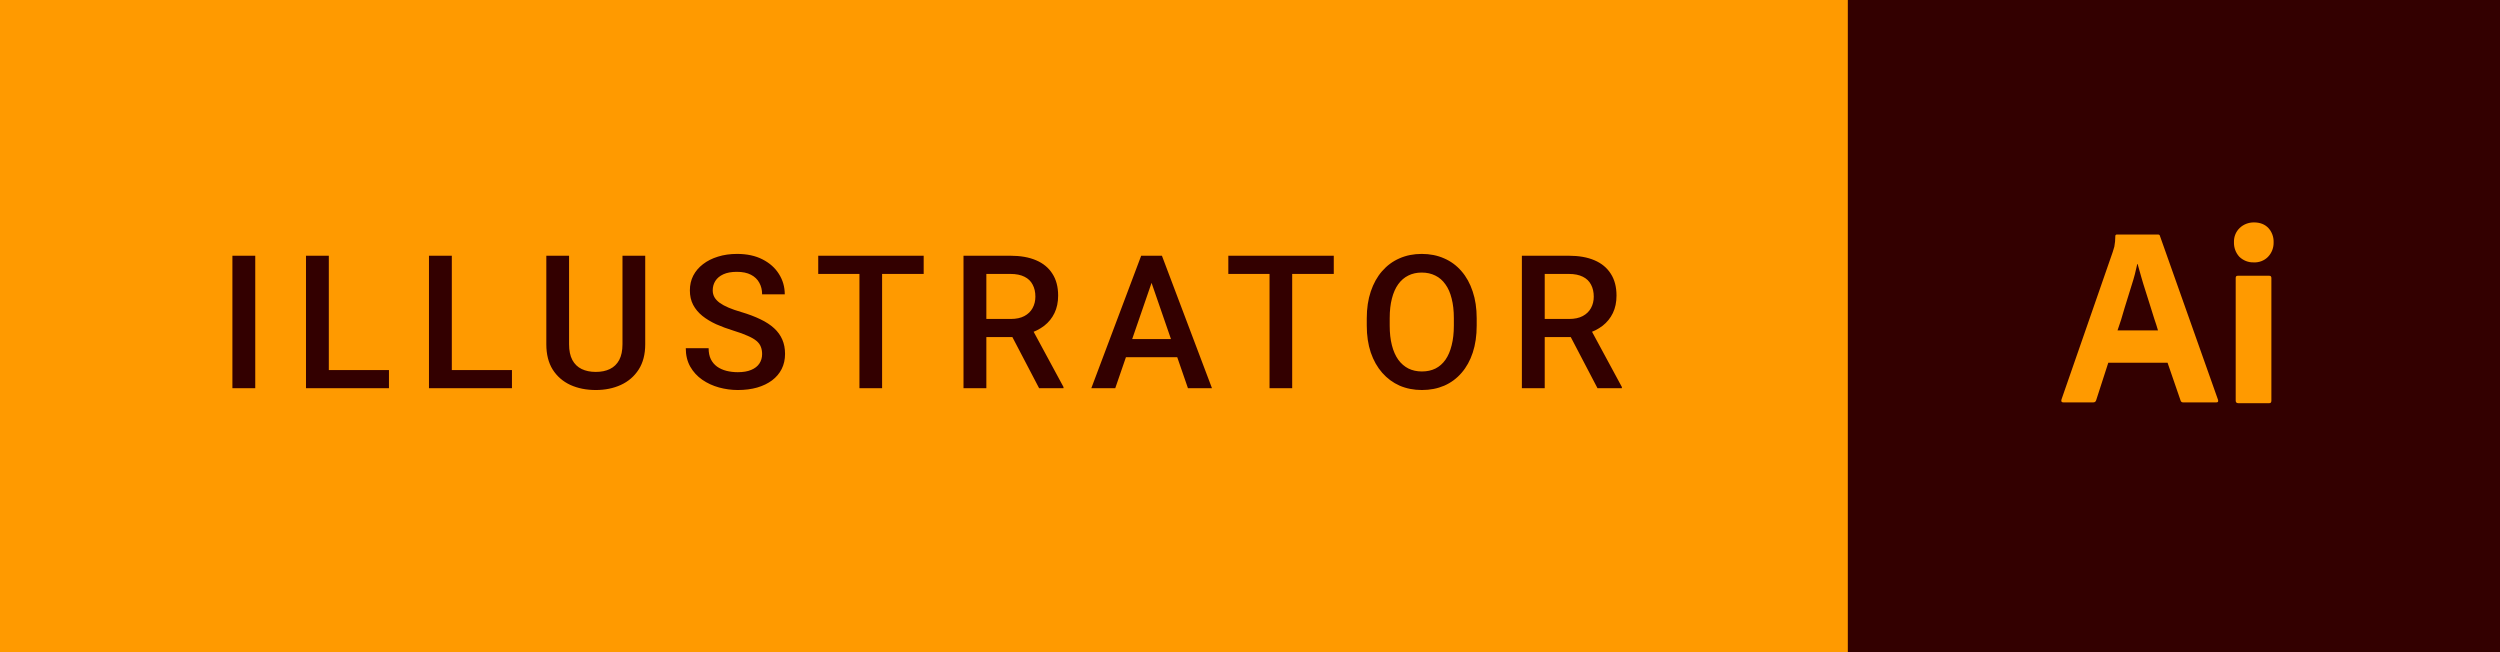 <svg width="161" height="42" viewBox="0 0 161 42" fill="none" xmlns="http://www.w3.org/2000/svg">
<rect width="161" height="42" fill="#FF9A00"/>
<path d="M16.438 16.469V25H14.967V16.469H16.438ZM25.049 23.834V25H20.766V23.834H25.049ZM21.176 16.469V25H19.706V16.469H21.176ZM32.97 23.834V25H28.687V23.834H32.97ZM29.097 16.469V25H27.626V16.469H29.097ZM40.088 16.469H41.552V22.17C41.552 22.818 41.412 23.361 41.13 23.799C40.849 24.236 40.467 24.566 39.982 24.789C39.502 25.008 38.965 25.117 38.371 25.117C37.758 25.117 37.211 25.008 36.73 24.789C36.25 24.566 35.871 24.236 35.593 23.799C35.32 23.361 35.183 22.818 35.183 22.17V16.469H36.648V22.17C36.648 22.58 36.718 22.918 36.859 23.184C37 23.445 37.199 23.639 37.457 23.764C37.715 23.889 38.019 23.951 38.371 23.951C38.722 23.951 39.025 23.889 39.279 23.764C39.537 23.639 39.736 23.445 39.877 23.184C40.017 22.918 40.088 22.58 40.088 22.17V16.469ZM49.08 22.803C49.08 22.627 49.053 22.471 48.998 22.334C48.947 22.197 48.856 22.072 48.723 21.959C48.59 21.846 48.403 21.736 48.16 21.631C47.922 21.521 47.617 21.41 47.246 21.297C46.84 21.172 46.465 21.033 46.121 20.881C45.782 20.725 45.485 20.545 45.231 20.342C44.977 20.135 44.779 19.898 44.639 19.633C44.498 19.363 44.428 19.053 44.428 18.701C44.428 18.354 44.5 18.037 44.645 17.752C44.793 17.467 45.002 17.221 45.272 17.014C45.545 16.803 45.867 16.641 46.239 16.527C46.61 16.41 47.02 16.352 47.469 16.352C48.102 16.352 48.647 16.469 49.104 16.703C49.565 16.938 49.918 17.252 50.164 17.646C50.414 18.041 50.539 18.477 50.539 18.953H49.08C49.08 18.672 49.02 18.424 48.899 18.209C48.782 17.99 48.602 17.818 48.36 17.693C48.121 17.568 47.819 17.506 47.451 17.506C47.104 17.506 46.815 17.559 46.584 17.664C46.354 17.77 46.182 17.912 46.069 18.092C45.955 18.271 45.899 18.475 45.899 18.701C45.899 18.861 45.936 19.008 46.01 19.141C46.084 19.27 46.197 19.391 46.35 19.504C46.502 19.613 46.694 19.717 46.924 19.814C47.154 19.912 47.426 20.006 47.739 20.096C48.211 20.236 48.623 20.393 48.975 20.564C49.326 20.732 49.619 20.924 49.854 21.139C50.088 21.354 50.264 21.598 50.381 21.871C50.498 22.141 50.557 22.447 50.557 22.791C50.557 23.15 50.485 23.475 50.34 23.764C50.196 24.049 49.989 24.293 49.719 24.496C49.453 24.695 49.133 24.85 48.758 24.959C48.387 25.064 47.973 25.117 47.516 25.117C47.106 25.117 46.701 25.062 46.303 24.953C45.908 24.844 45.549 24.678 45.225 24.455C44.901 24.229 44.643 23.947 44.451 23.611C44.26 23.271 44.164 22.875 44.164 22.422H45.635C45.635 22.699 45.682 22.936 45.776 23.131C45.873 23.326 46.008 23.486 46.18 23.611C46.352 23.732 46.551 23.822 46.778 23.881C47.008 23.939 47.254 23.969 47.516 23.969C47.86 23.969 48.147 23.92 48.377 23.822C48.612 23.725 48.787 23.588 48.904 23.412C49.022 23.236 49.08 23.033 49.08 22.803ZM56.807 16.469V25H55.348V16.469H56.807ZM59.485 16.469V17.641H52.694V16.469H59.485ZM62.05 16.469H65.068C65.716 16.469 66.269 16.566 66.726 16.762C67.183 16.957 67.533 17.246 67.775 17.629C68.021 18.008 68.144 18.477 68.144 19.035C68.144 19.461 68.066 19.836 67.909 20.16C67.753 20.484 67.533 20.758 67.247 20.98C66.962 21.199 66.622 21.369 66.228 21.49L65.783 21.707H63.07L63.058 20.541H65.091C65.443 20.541 65.736 20.479 65.97 20.354C66.204 20.229 66.38 20.059 66.497 19.844C66.618 19.625 66.679 19.379 66.679 19.105C66.679 18.809 66.621 18.551 66.503 18.332C66.39 18.109 66.214 17.939 65.976 17.822C65.738 17.701 65.435 17.641 65.068 17.641H63.521V25H62.05V16.469ZM66.919 25L64.915 21.168L66.456 21.162L68.49 24.924V25H66.919ZM74.371 17.605L71.822 25H70.281L73.492 16.469H74.477L74.371 17.605ZM76.504 25L73.949 17.605L73.838 16.469H74.828L78.051 25H76.504ZM76.381 21.836V23.002H71.74V21.836H76.381ZM83.217 16.469V25H81.758V16.469H83.217ZM85.895 16.469V17.641H79.104V16.469H85.895ZM95.099 20.5V20.969C95.099 21.613 95.015 22.191 94.847 22.703C94.679 23.215 94.439 23.65 94.126 24.01C93.817 24.369 93.446 24.645 93.013 24.836C92.579 25.023 92.099 25.117 91.571 25.117C91.048 25.117 90.569 25.023 90.136 24.836C89.706 24.645 89.333 24.369 89.017 24.01C88.7 23.65 88.454 23.215 88.278 22.703C88.106 22.191 88.02 21.613 88.02 20.969V20.5C88.02 19.855 88.106 19.279 88.278 18.771C88.45 18.26 88.692 17.824 89.005 17.465C89.321 17.102 89.694 16.826 90.124 16.639C90.558 16.447 91.036 16.352 91.56 16.352C92.087 16.352 92.567 16.447 93.001 16.639C93.435 16.826 93.808 17.102 94.12 17.465C94.433 17.824 94.673 18.26 94.841 18.771C95.013 19.279 95.099 19.855 95.099 20.5ZM93.628 20.969V20.488C93.628 20.012 93.581 19.592 93.487 19.229C93.397 18.861 93.263 18.555 93.083 18.309C92.907 18.059 92.691 17.871 92.433 17.746C92.175 17.617 91.884 17.553 91.56 17.553C91.235 17.553 90.946 17.617 90.692 17.746C90.439 17.871 90.222 18.059 90.042 18.309C89.866 18.555 89.731 18.861 89.638 19.229C89.544 19.592 89.497 20.012 89.497 20.488V20.969C89.497 21.445 89.544 21.867 89.638 22.234C89.731 22.602 89.868 22.912 90.048 23.166C90.231 23.416 90.45 23.605 90.704 23.734C90.958 23.859 91.247 23.922 91.571 23.922C91.9 23.922 92.191 23.859 92.444 23.734C92.698 23.605 92.913 23.416 93.089 23.166C93.265 22.912 93.397 22.602 93.487 22.234C93.581 21.867 93.628 21.445 93.628 20.969ZM98.009 16.469H101.027C101.675 16.469 102.228 16.566 102.685 16.762C103.142 16.957 103.492 17.246 103.734 17.629C103.98 18.008 104.103 18.477 104.103 19.035C104.103 19.461 104.025 19.836 103.869 20.16C103.713 20.484 103.492 20.758 103.207 20.98C102.921 21.199 102.582 21.369 102.187 21.49L101.742 21.707H99.029L99.017 20.541H101.05C101.402 20.541 101.695 20.479 101.929 20.354C102.164 20.229 102.339 20.059 102.457 19.844C102.578 19.625 102.638 19.379 102.638 19.105C102.638 18.809 102.58 18.551 102.463 18.332C102.349 18.109 102.173 17.939 101.935 17.822C101.697 17.701 101.394 17.641 101.027 17.641H99.48V25H98.009V16.469ZM102.879 25L100.875 21.168L102.416 21.162L104.449 24.924V25H102.879Z" fill="#330000"/>
<rect width="42" height="42" transform="translate(119)" fill="#330000"/>
<g clip-path="url(#clip0_2_902)">
<path d="M132.051 9H147.949C150.359 9 152.308 10.949 152.308 13.359V28.641C152.308 31.051 150.359 33 147.949 33H132.051C129.641 33 127.692 31.051 127.692 28.641V13.359C127.692 10.949 129.641 9 132.051 9Z" fill="#330000"/>
<path d="M139.59 23.359H135.774L134.995 25.769C134.974 25.861 134.892 25.923 134.8 25.913H132.872C132.759 25.913 132.728 25.851 132.759 25.728L136.062 16.221C136.092 16.118 136.123 16.005 136.164 15.882C136.205 15.667 136.226 15.441 136.226 15.215C136.215 15.164 136.256 15.113 136.308 15.102H138.964C139.046 15.102 139.087 15.133 139.097 15.185L142.841 25.749C142.872 25.861 142.841 25.913 142.738 25.913H140.595C140.523 25.923 140.451 25.872 140.431 25.8L139.59 23.359ZM136.369 21.277H138.974C138.913 21.061 138.831 20.805 138.738 20.538C138.646 20.262 138.554 19.964 138.462 19.656C138.359 19.338 138.267 19.031 138.164 18.713C138.062 18.395 137.969 18.097 137.887 17.8C137.805 17.513 137.733 17.246 137.662 17H137.641C137.549 17.441 137.436 17.882 137.292 18.323C137.138 18.815 136.985 19.328 136.821 19.841C136.677 20.364 136.523 20.846 136.369 21.277ZM145.128 16.897C144.79 16.908 144.462 16.774 144.215 16.538C143.979 16.282 143.856 15.944 143.867 15.595C143.856 15.246 143.99 14.918 144.236 14.682C144.482 14.446 144.81 14.323 145.149 14.323C145.549 14.323 145.856 14.446 146.082 14.682C146.308 14.928 146.431 15.256 146.421 15.595C146.431 15.944 146.308 16.282 146.062 16.538C145.826 16.785 145.477 16.918 145.128 16.897ZM143.979 25.8V17.902C143.979 17.8 144.021 17.759 144.113 17.759H146.144C146.236 17.759 146.277 17.81 146.277 17.902V25.8C146.277 25.913 146.236 25.964 146.144 25.964H144.133C144.031 25.964 143.979 25.902 143.979 25.8Z" fill="#FF9A00"/>
</g>
<defs>
<clipPath id="clip0_2_902">
<rect width="24.615" height="24" fill="white" transform="translate(127.692 9)"/>
</clipPath>
</defs>
</svg>

